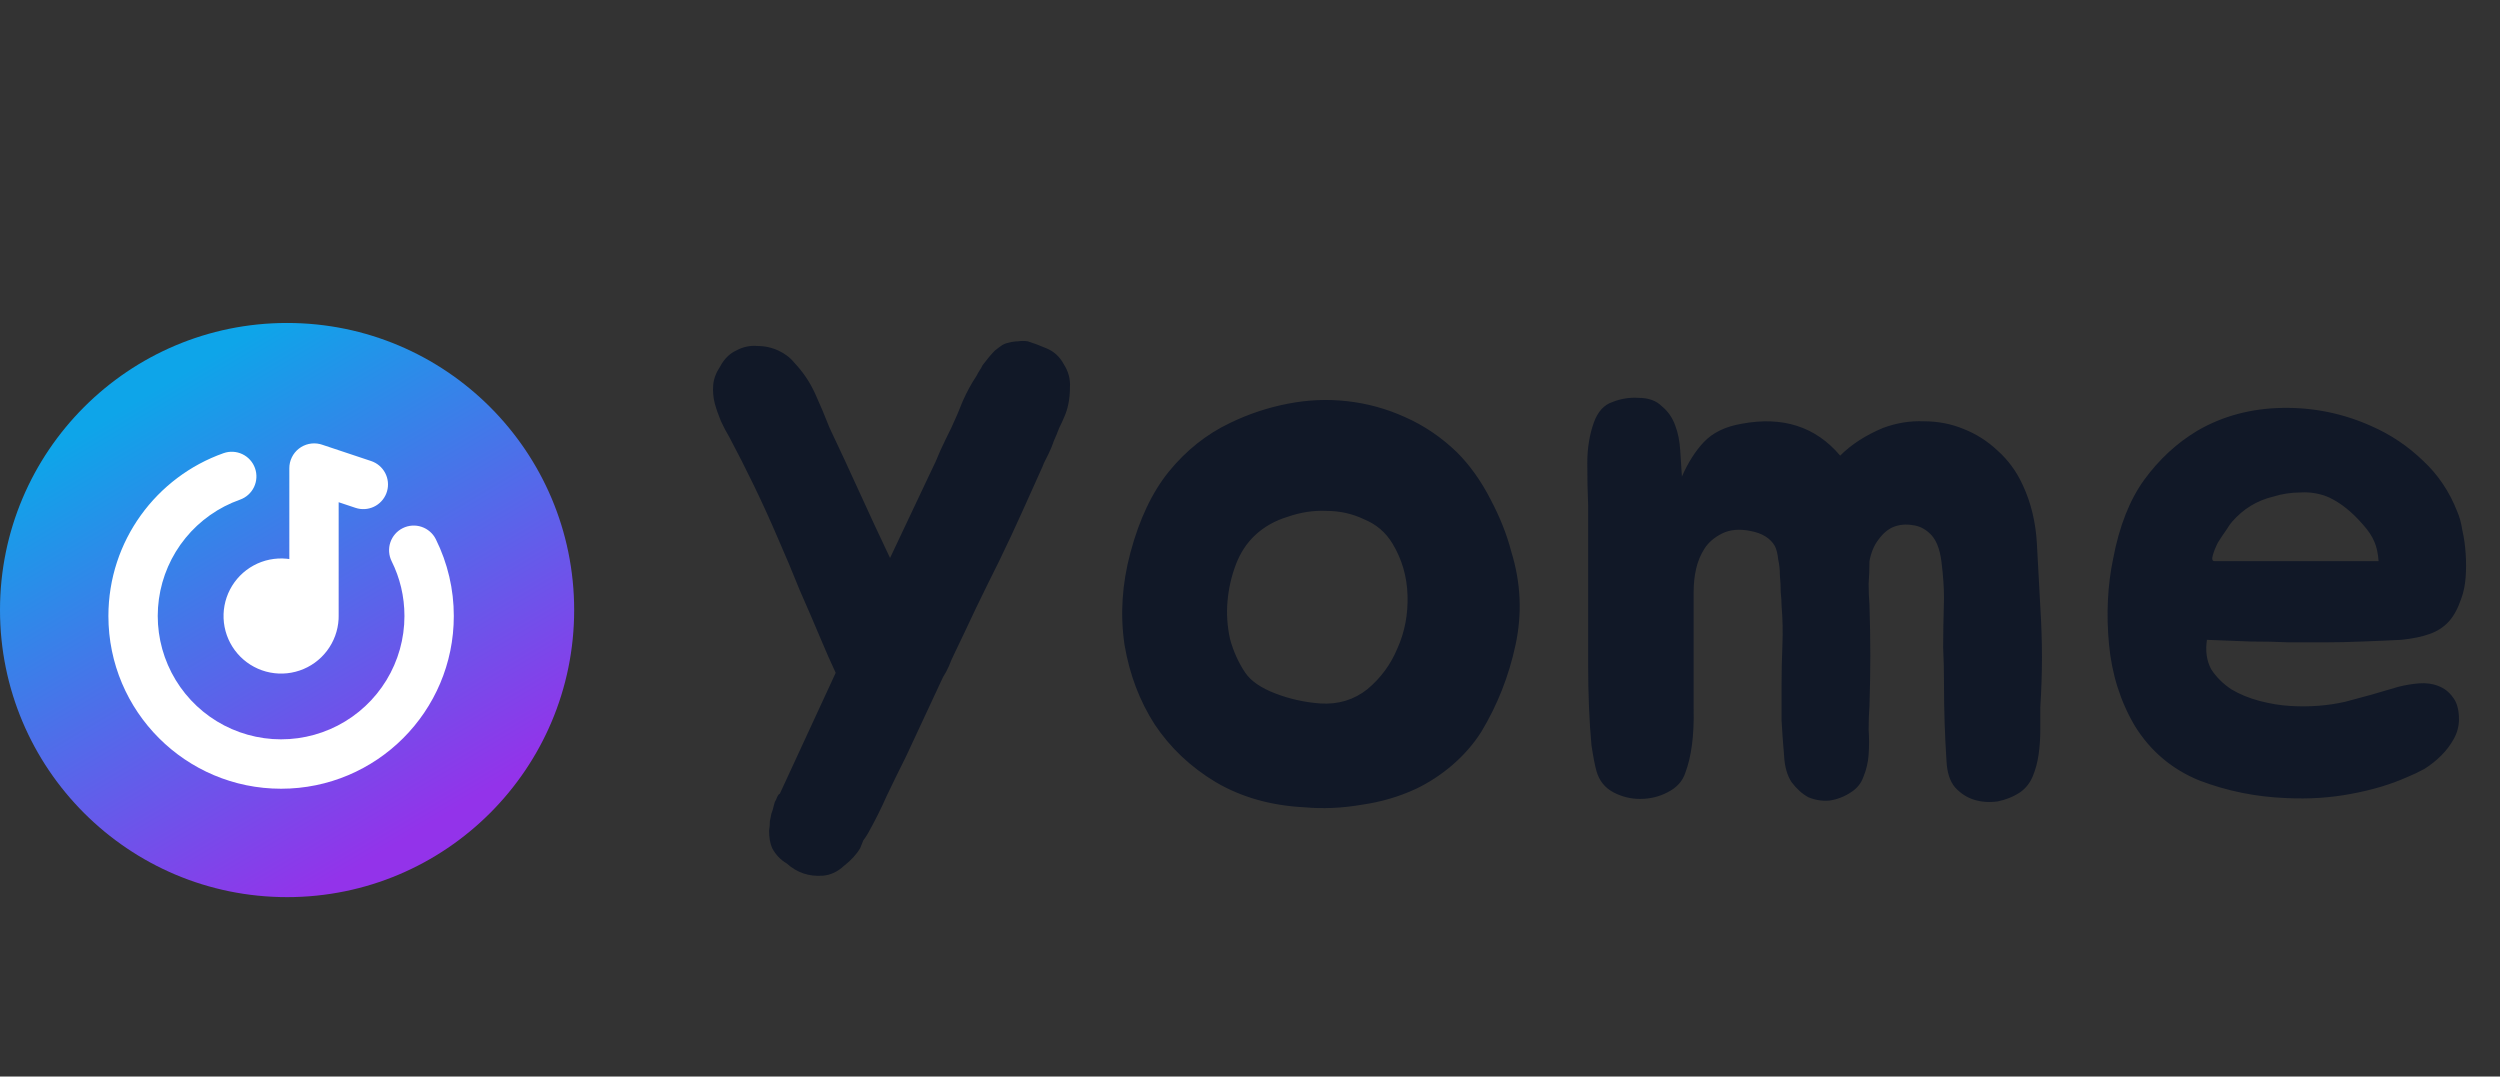 <svg width="209" height="90" viewBox="0 0 209 90" fill="none" xmlns="http://www.w3.org/2000/svg">
<rect x="0" y="0" width="209" height="90" fill="#333333" stroke="none"/>
<path d="M88.936 30.456C89.32 31.053 89.491 31.693 89.448 32.376C89.448 33.357 89.277 34.211 88.936 34.936C88.851 35.149 88.723 35.427 88.552 35.768C88.424 36.109 88.275 36.472 88.104 36.856C87.976 37.24 87.827 37.603 87.656 37.944C87.485 38.285 87.357 38.541 87.272 38.712L87.144 39.032C86.547 40.355 85.971 41.635 85.416 42.872C84.861 44.109 84.243 45.432 83.56 46.84C82.877 48.205 82.216 49.549 81.576 50.872C80.979 52.152 80.381 53.411 79.784 54.648C79.613 54.989 79.464 55.331 79.336 55.672C79.208 55.971 79.037 56.291 78.824 56.632L75.752 63.224C75.197 64.333 74.664 65.421 74.152 66.488C73.683 67.555 73.149 68.621 72.552 69.688C72.424 69.901 72.296 70.093 72.168 70.264C72.083 70.477 71.997 70.691 71.912 70.904C71.613 71.416 71.165 71.907 70.568 72.376C70.013 72.888 69.416 73.165 68.776 73.208C67.624 73.293 66.621 72.952 65.768 72.184C65.256 71.885 64.851 71.459 64.552 70.904C64.381 70.52 64.296 70.029 64.296 69.432C64.339 69.176 64.36 68.92 64.36 68.664C64.403 68.451 64.445 68.237 64.488 68.024C64.573 67.811 64.637 67.597 64.68 67.384C64.723 67.171 64.787 67 64.872 66.872C65 66.531 65.107 66.36 65.192 66.36L69.864 56.248C69.651 55.779 69.437 55.309 69.224 54.84C69.011 54.328 68.819 53.88 68.648 53.496C68.093 52.173 67.496 50.787 66.856 49.336C66.259 47.843 65.64 46.371 65 44.92C64.36 43.427 63.699 41.976 63.016 40.568C62.333 39.16 61.651 37.816 60.968 36.536C60.712 36.109 60.477 35.661 60.264 35.192C60.051 34.68 59.88 34.189 59.752 33.72C59.624 33.208 59.581 32.696 59.624 32.184C59.667 31.672 59.859 31.16 60.2 30.648C60.541 30.008 60.989 29.56 61.544 29.304C62.099 29.005 62.675 28.877 63.272 28.92C63.912 28.92 64.509 29.048 65.064 29.304C65.619 29.56 66.067 29.901 66.408 30.328C67.133 31.096 67.709 31.949 68.136 32.888C68.563 33.827 68.968 34.787 69.352 35.768C70.163 37.475 70.995 39.267 71.848 41.144C72.701 43.021 73.555 44.856 74.408 46.648L77.736 39.608C78.077 38.925 78.376 38.264 78.632 37.624C78.931 36.984 79.229 36.365 79.528 35.768C79.869 35.043 80.189 34.296 80.488 33.528C80.829 32.76 81.213 32.056 81.64 31.416C81.725 31.245 81.811 31.096 81.896 30.968C81.981 30.84 82.067 30.691 82.152 30.52C82.536 30.008 82.877 29.603 83.176 29.304C83.389 29.133 83.56 29.005 83.688 28.92C83.859 28.792 84.051 28.707 84.264 28.664C84.563 28.579 84.84 28.536 85.096 28.536C85.395 28.493 85.672 28.493 85.928 28.536C86.355 28.664 86.867 28.856 87.464 29.112C88.104 29.368 88.595 29.816 88.936 30.456Z" fill="#111827"/>
<path d="M102.83 35.36C104.37 34.613 105.98 34.077 107.66 33.75C109.34 33.423 110.997 33.353 112.63 33.54C114.31 33.727 115.92 34.17 117.46 34.87C119.047 35.57 120.493 36.55 121.8 37.81C122.873 38.883 123.807 40.19 124.6 41.73C125.393 43.223 125.977 44.693 126.35 46.14C127.143 48.707 127.26 51.297 126.7 53.91C126.14 56.523 125.183 58.95 123.83 61.19C123.177 62.217 122.36 63.15 121.38 63.99C120.447 64.783 119.443 65.437 118.37 65.95C116.97 66.603 115.453 67.047 113.82 67.28C112.187 67.56 110.6 67.63 109.06 67.49C106.26 67.35 103.787 66.65 101.64 65.39C99.54 64.13 97.837 62.52 96.53 60.56C95.27 58.6 94.43 56.383 94.01 53.91C93.637 51.39 93.8 48.823 94.5 46.21C95.247 43.41 96.32 41.147 97.72 39.42C99.167 37.647 100.87 36.293 102.83 35.36ZM104.93 44.74C104.23 45.393 103.693 46.21 103.32 47.19C102.947 48.17 102.713 49.197 102.62 50.27C102.527 51.297 102.597 52.347 102.83 53.42C103.11 54.447 103.53 55.38 104.09 56.22C104.557 56.92 105.397 57.503 106.61 57.97C107.823 58.437 109.083 58.717 110.39 58.81C111.883 58.903 113.19 58.507 114.31 57.62C115.43 56.687 116.27 55.543 116.83 54.19C117.437 52.837 117.717 51.367 117.67 49.78C117.623 48.193 117.203 46.747 116.41 45.44C115.85 44.507 115.057 43.83 114.03 43.41C113.05 42.943 112 42.71 110.88 42.71C109.807 42.663 108.733 42.827 107.66 43.2C106.587 43.527 105.677 44.04 104.93 44.74ZM170.568 50.69C170.661 52.183 170.708 53.607 170.708 54.96C170.708 56.267 170.661 57.667 170.568 59.16C170.568 59.72 170.568 60.35 170.568 61.05C170.568 61.75 170.521 62.427 170.428 63.08C170.335 63.733 170.171 64.34 169.938 64.9C169.705 65.46 169.355 65.903 168.888 66.23C168.328 66.603 167.698 66.86 166.998 67C166.298 67.093 165.645 67.047 165.038 66.86C164.431 66.673 163.895 66.323 163.428 65.81C163.008 65.297 162.775 64.573 162.728 63.64C162.588 61.493 162.518 59.347 162.518 57.2C162.518 56.127 162.495 55.1 162.448 54.12C162.448 53.14 162.471 51.763 162.518 49.99C162.518 49.103 162.448 48.1 162.308 46.98C162.168 45.813 161.818 44.997 161.258 44.53C160.838 44.157 160.371 43.947 159.858 43.9C159.345 43.807 158.831 43.853 158.318 44.04C157.851 44.227 157.431 44.577 157.058 45.09C156.685 45.557 156.428 46.163 156.288 46.91C156.288 47.517 156.265 48.147 156.218 48.8C156.218 49.407 156.241 49.99 156.288 50.55C156.335 52.043 156.358 53.467 156.358 54.82C156.358 56.127 156.335 57.527 156.288 59.02C156.241 59.627 156.218 60.28 156.218 60.98C156.265 61.68 156.265 62.38 156.218 63.08C156.171 63.733 156.031 64.34 155.798 64.9C155.611 65.46 155.261 65.903 154.748 66.23C154.188 66.603 153.581 66.837 152.928 66.93C152.321 66.977 151.738 66.883 151.178 66.65C150.665 66.37 150.198 65.95 149.778 65.39C149.405 64.83 149.195 64.083 149.148 63.15C149.055 62.077 148.985 61.097 148.938 60.21C148.938 59.277 148.938 58.297 148.938 57.27C148.938 56.197 148.961 55.1 149.008 53.98C149.055 52.813 149.031 51.693 148.938 50.62C148.938 50.293 148.915 49.92 148.868 49.5C148.868 49.033 148.845 48.567 148.798 48.1C148.798 47.633 148.751 47.19 148.658 46.77C148.611 46.303 148.518 45.93 148.378 45.65C148.005 44.997 147.328 44.577 146.348 44.39C145.415 44.203 144.621 44.273 143.968 44.6C143.315 44.927 142.825 45.347 142.498 45.86C142.171 46.373 141.938 46.933 141.798 47.54C141.658 48.147 141.588 48.8 141.588 49.5C141.588 50.153 141.588 50.783 141.588 51.39C141.588 54.423 141.588 57.06 141.588 59.3C141.635 61.493 141.401 63.267 140.888 64.62C140.655 65.32 140.165 65.857 139.418 66.23C138.718 66.603 137.948 66.79 137.108 66.79C136.315 66.79 135.568 66.603 134.868 66.23C134.168 65.857 133.701 65.273 133.468 64.48C133.328 63.967 133.188 63.243 133.048 62.31C132.955 61.33 132.885 60.257 132.838 59.09C132.791 57.923 132.768 56.757 132.768 55.59C132.768 54.377 132.768 53.28 132.768 52.3V42.22C132.721 41.147 132.698 39.98 132.698 38.72C132.698 37.46 132.885 36.317 133.258 35.29C133.585 34.403 134.098 33.843 134.798 33.61C135.498 33.33 136.221 33.213 136.968 33.26C137.808 33.26 138.461 33.493 138.928 33.96C139.441 34.38 139.815 34.917 140.048 35.57C140.281 36.177 140.421 36.877 140.468 37.67C140.515 38.417 140.561 39.14 140.608 39.84C141.121 38.673 141.728 37.717 142.428 36.97C143.175 36.177 144.225 35.663 145.578 35.43C149.031 34.777 151.785 35.663 153.838 38.09C154.771 37.157 155.961 36.387 157.408 35.78C158.528 35.36 159.671 35.173 160.838 35.22C162.005 35.22 163.101 35.43 164.128 35.85C165.201 36.27 166.158 36.877 166.998 37.67C167.885 38.463 168.585 39.42 169.098 40.54C169.798 42.033 170.195 43.69 170.288 45.51C170.381 47.33 170.475 49.057 170.568 50.69ZM200.53 57.41C201.09 57.27 201.65 57.177 202.21 57.13C202.816 57.083 203.353 57.153 203.82 57.34C204.333 57.527 204.753 57.853 205.08 58.32C205.406 58.74 205.57 59.347 205.57 60.14C205.57 60.7 205.43 61.237 205.15 61.75C204.87 62.263 204.52 62.73 204.1 63.15C203.68 63.57 203.213 63.943 202.7 64.27C202.186 64.55 201.696 64.783 201.23 64.97C199.876 65.577 198.313 66.043 196.54 66.37C194.813 66.697 193.016 66.813 191.15 66.72C188.63 66.627 186.203 66.137 183.87 65.25C181.583 64.317 179.786 62.8 178.48 60.7C177.266 58.647 176.543 56.36 176.31 53.84C176.076 51.32 176.193 48.94 176.66 46.7C177.173 43.993 178.036 41.8 179.25 40.12C180.51 38.393 182.003 37.017 183.73 35.99C185.83 34.777 188.186 34.147 190.8 34.1C193.413 34.053 195.91 34.567 198.29 35.64C199.876 36.34 201.3 37.297 202.56 38.51C203.82 39.677 204.776 41.1 205.43 42.78C205.616 43.2 205.756 43.713 205.85 44.32C205.99 44.927 206.083 45.58 206.13 46.28C206.176 46.933 206.176 47.587 206.13 48.24C206.083 48.893 205.966 49.477 205.78 49.99C205.5 50.83 205.15 51.483 204.73 51.95C204.31 52.417 203.773 52.767 203.12 53C202.466 53.233 201.673 53.397 200.74 53.49C199.853 53.537 198.78 53.583 197.52 53.63C196.4 53.677 195.35 53.7 194.37 53.7C193.39 53.7 192.386 53.7 191.36 53.7C190.333 53.653 189.26 53.63 188.14 53.63C187.066 53.583 185.853 53.537 184.5 53.49C184.36 54.423 184.476 55.24 184.85 55.94C185.27 56.593 185.83 57.153 186.53 57.62C187.23 58.04 188.023 58.367 188.91 58.6C189.796 58.833 190.66 58.973 191.5 59.02C193.086 59.113 194.603 58.997 196.05 58.67C197.496 58.297 198.99 57.877 200.53 57.41ZM197.52 43.83C196.633 42.803 195.7 42.057 194.72 41.59C193.973 41.263 193.18 41.123 192.34 41.17C191.546 41.17 190.776 41.287 190.03 41.52C188.676 41.847 187.533 42.547 186.6 43.62C186.506 43.713 186.343 43.947 186.11 44.32C185.876 44.647 185.643 44.997 185.41 45.37C185.223 45.743 185.083 46.093 184.99 46.42C184.896 46.747 184.943 46.91 185.13 46.91H198.85C198.803 46.257 198.686 45.72 198.5 45.3C198.313 44.833 197.986 44.343 197.52 43.83Z" fill="#111827"/>
<circle cx="24" cy="51" r="24" fill="url(#paint0_linear_1_26)"/>
<path d="M21.319 39.142C21.502 39.657 21.471 40.224 21.236 40.718C21 41.211 20.578 41.591 20.062 41.773C18.28 42.403 16.705 43.511 15.51 44.976C14.315 46.441 13.545 48.206 13.285 50.078C13.025 51.951 13.285 53.859 14.037 55.593C14.788 57.328 16.001 58.823 17.544 59.915C19.088 61.007 20.901 61.653 22.787 61.784C24.673 61.914 26.559 61.524 28.238 60.656C29.917 59.787 31.325 58.474 32.308 56.859C33.291 55.244 33.812 53.39 33.812 51.5C33.812 49.85 33.428 48.296 32.741 46.919C32.621 46.676 32.549 46.412 32.531 46.142C32.512 45.871 32.547 45.6 32.633 45.343C32.807 44.825 33.18 44.396 33.67 44.153C34.16 43.909 34.727 43.87 35.245 44.044C35.764 44.218 36.192 44.592 36.436 45.081C37.426 47.076 37.941 49.273 37.938 51.5C37.938 59.474 31.474 65.938 23.5 65.938C15.526 65.938 9.062 59.474 9.062 51.5C9.062 45.211 13.083 39.866 18.688 37.885C19.203 37.703 19.77 37.733 20.264 37.968C20.757 38.204 21.137 38.626 21.319 39.142ZM24.188 39.144C24.187 38.831 24.258 38.521 24.395 38.238C24.531 37.956 24.73 37.708 24.976 37.514C25.223 37.319 25.509 37.183 25.816 37.115C26.122 37.048 26.44 37.05 26.745 37.123L26.921 37.174L31.027 38.543C31.529 38.711 31.948 39.066 32.197 39.534C32.445 40.002 32.504 40.547 32.36 41.058C32.217 41.568 31.883 42.003 31.427 42.274C30.972 42.544 30.429 42.629 29.913 42.51L29.723 42.457L28.312 41.986V51.5L28.306 51.764C28.253 52.723 27.915 53.644 27.334 54.409C26.754 55.174 25.958 55.748 25.049 56.056C24.14 56.365 23.159 56.395 22.233 56.142C21.306 55.889 20.477 55.365 19.851 54.637C19.225 53.909 18.831 53.01 18.72 52.056C18.609 51.103 18.786 50.138 19.228 49.285C19.67 48.433 20.357 47.732 21.2 47.273C22.043 46.814 23.005 46.618 23.961 46.709L24.188 46.737V39.144Z" fill="white"/>
<defs>
<linearGradient id="paint0_linear_1_26" x1="13" y1="32.5" x2="35" y2="69.5" gradientUnits="userSpaceOnUse">
<stop stop-color="#0EA5E9"/>
<stop offset="1" stop-color="#9333EA"/>
</linearGradient>
</defs>
</svg>
